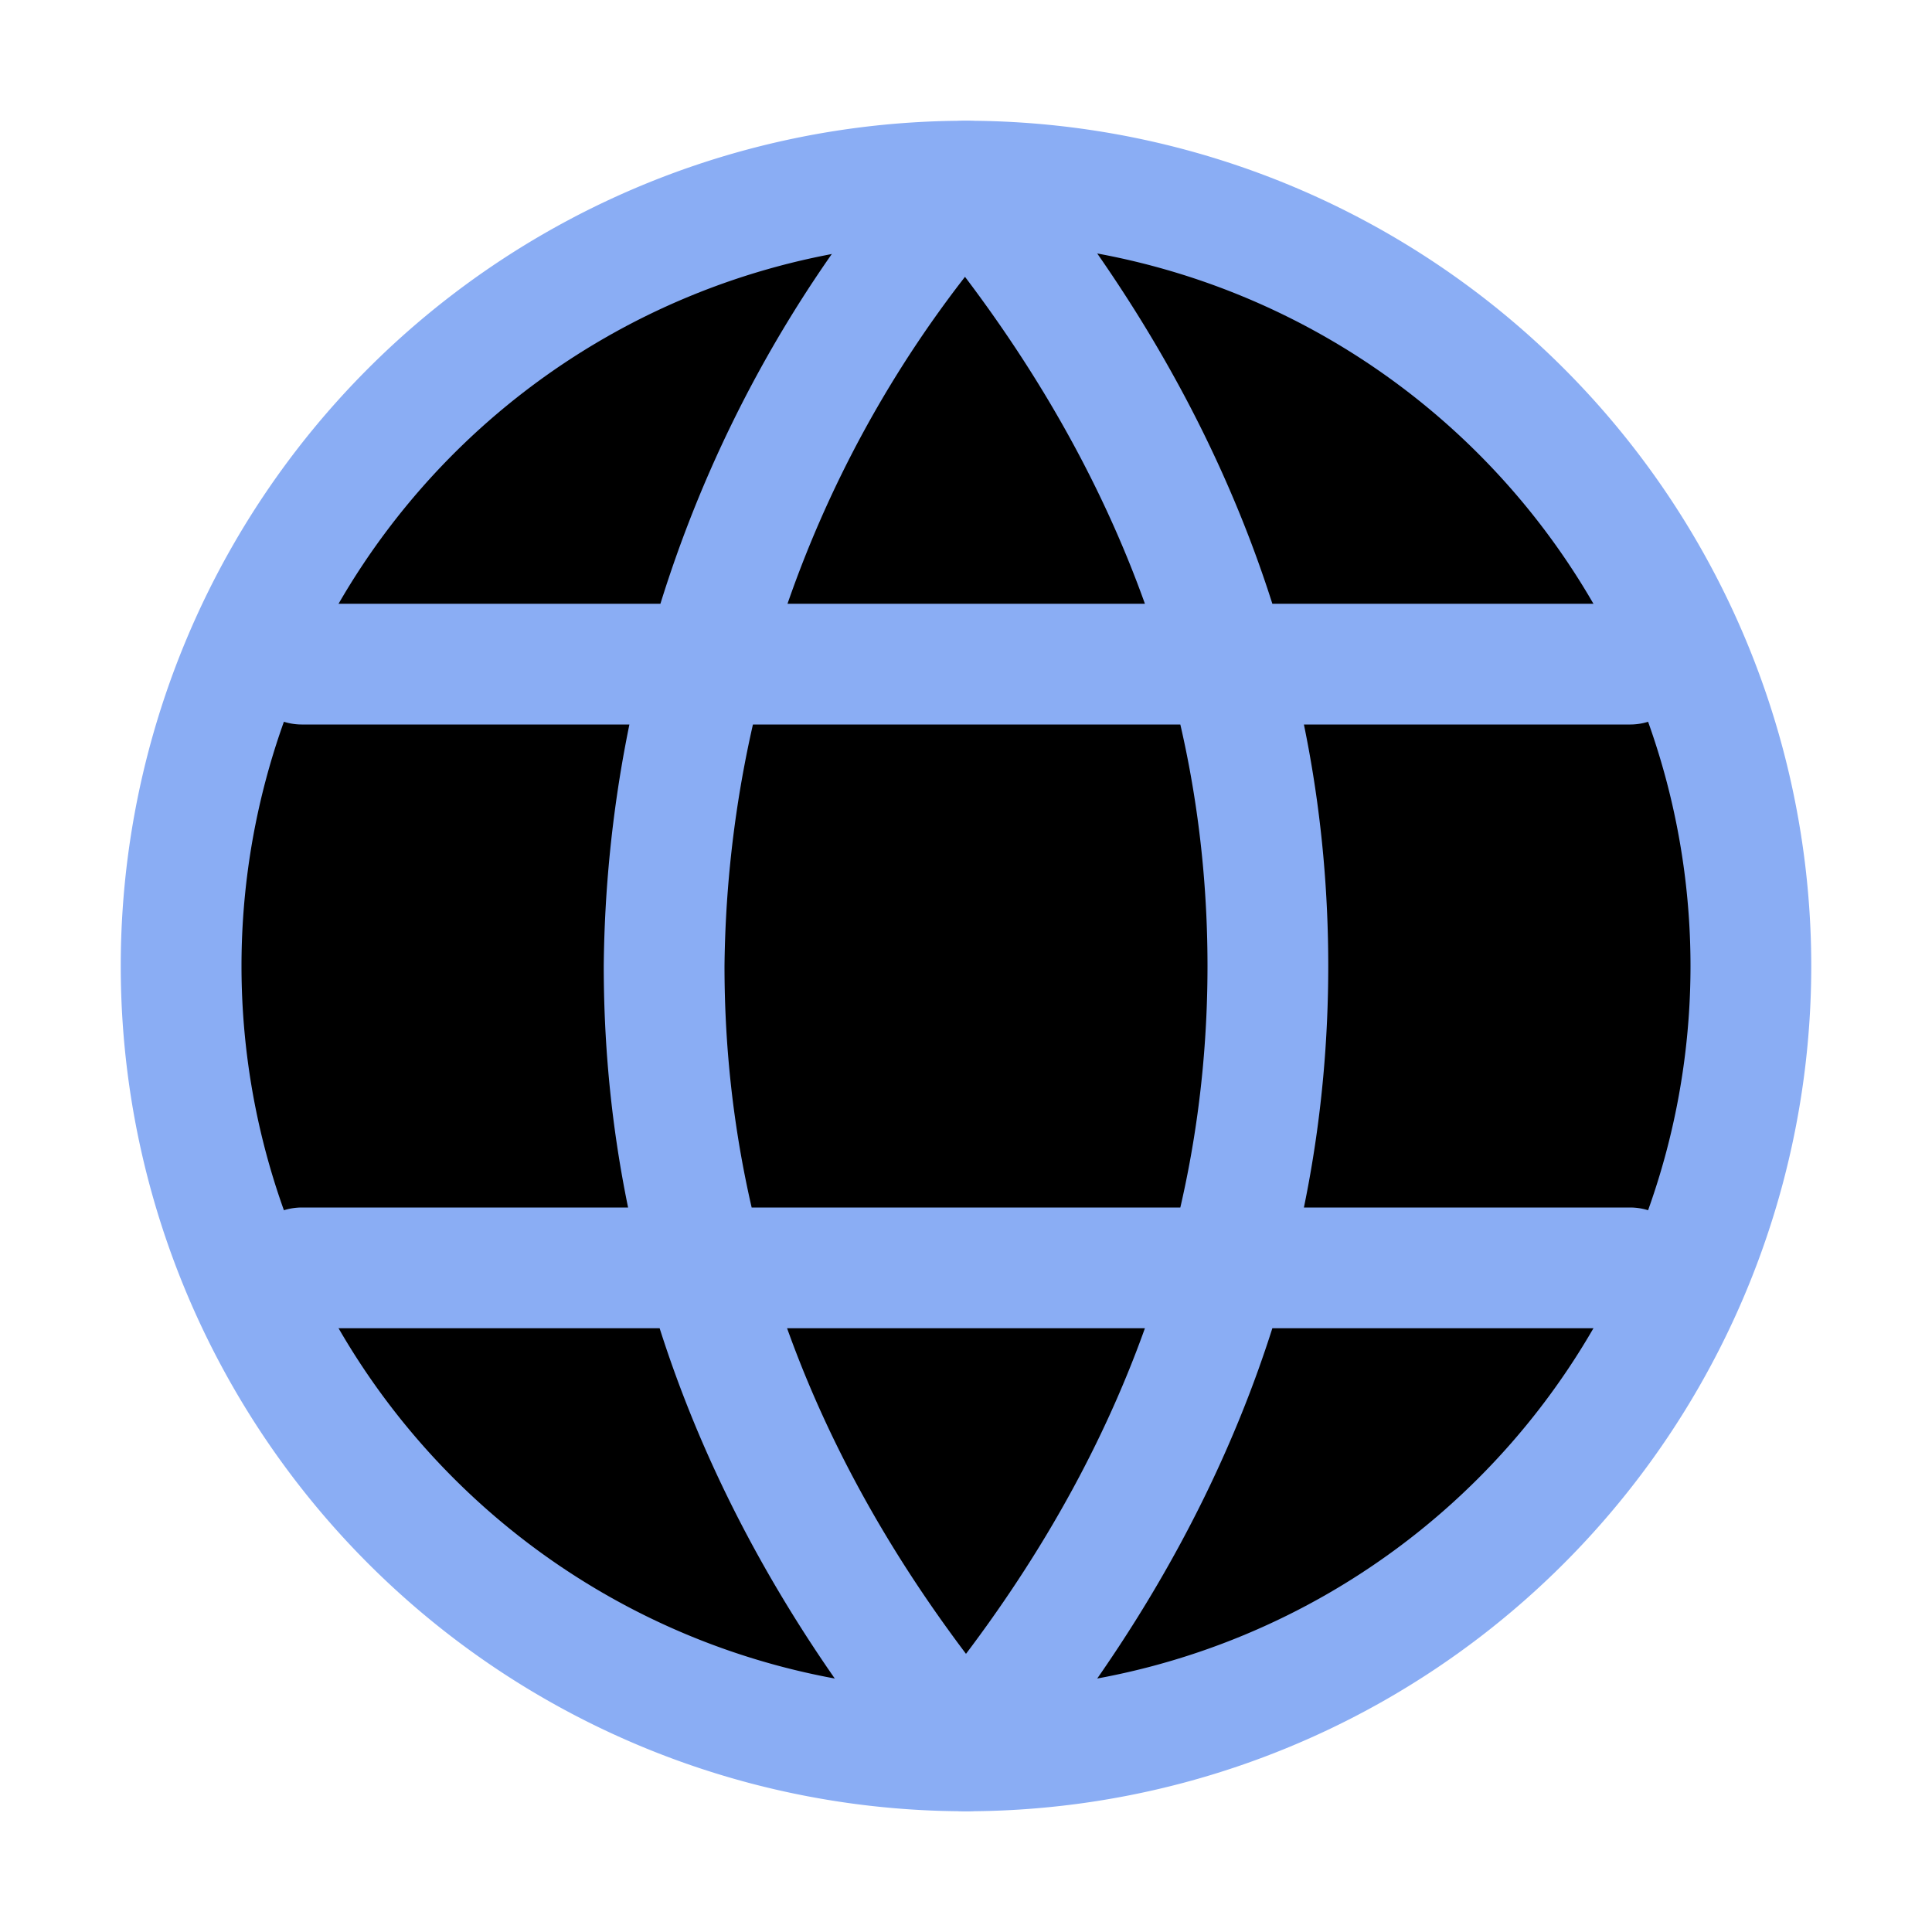 <svg xmlns="http://www.w3.org/2000/svg" width="16" height="16" viewBox="0 0 16 16">
	<g fill="currentColor" stroke="#8aadf4" stroke-linecap="round" stroke-linejoin="round">
		<path d="M14.5 8A6.5 6.5 0 018 14.5 6.5 6.5 0 011.5 8 6.5 6.5 0 018 1.5 6.5 6.5 0 0114.5 8" />
		<path d="M8 1.5c1.67 2 2.5 4.17 2.5 6.5s-.83 4.5-2.5 6.5m0-13A9.96 9.96 0 005.5 8c0 2.33.83 4.5 2.5 6.5m-5.5-4h11m-11-5h11" />
	</g>
</svg>
